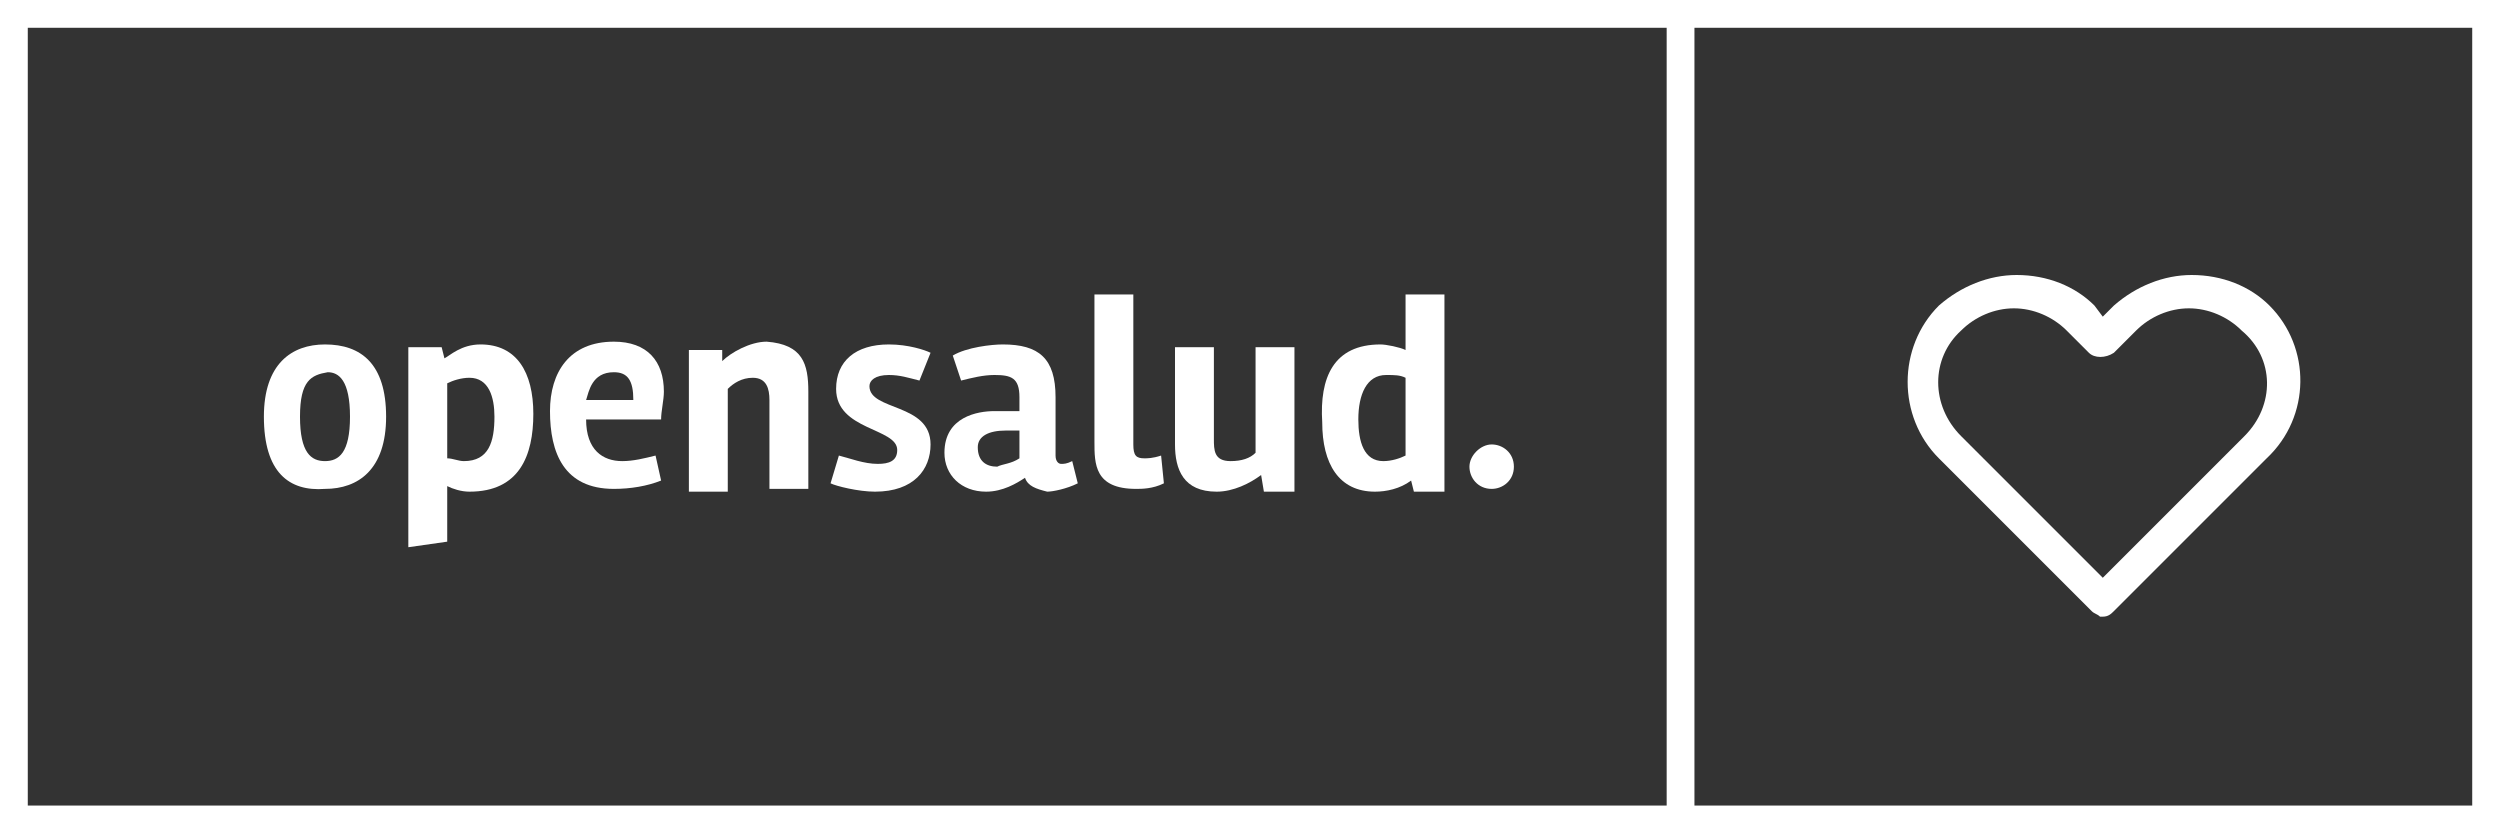 <?xml version="1.0" encoding="utf-8"?>
<!-- Generator: Adobe Illustrator 18.0.0, SVG Export Plug-In . SVG Version: 6.00 Build 0)  -->
<!DOCTYPE svg PUBLIC "-//W3C//DTD SVG 1.1//EN" "http://www.w3.org/Graphics/SVG/1.1/DTD/svg11.dtd">
<svg version="1.1" id="Layer_1" xmlns="http://www.w3.org/2000/svg" xmlns:xlink="http://www.w3.org/1999/xlink" x="0px" y="0px"
	 viewBox="0 0 90 30" enable-background="new 0 0 90 30" xml:space="preserve">
<rect x="0" y="0" width="90" height="30" fill="#333333" stroke="none"/>
<g>
	<g>
		<path fill="#FFFFFF" d="M9.5,15c0-1.9,1-2.6,2.2-2.6c1.3,0,2.2,0.7,2.2,2.6c0,1.9-1,2.6-2.2,2.6C10.4,17.7,9.5,17,9.5,15z
			 M10.8,15c0,1.3,0.4,1.6,0.9,1.6c0.5,0,0.9-0.3,0.9-1.6c0-1.3-0.4-1.6-0.8-1.6C11.2,13.5,10.8,13.7,10.8,15z"/>
		<path fill="#FFFFFF" d="M19.2,14.9c0,1.5-0.5,2.8-2.3,2.8c-0.3,0-0.6-0.1-0.8-0.2v2l-1.4,0.2v-7.2h1.2l0.1,0.4
			c0.2-0.1,0.6-0.5,1.3-0.5C18.6,12.4,19.2,13.4,19.2,14.9z M16.1,16.5c0.2,0,0.4,0.1,0.6,0.1c0.9,0,1.1-0.7,1.1-1.6
			c0-0.7-0.2-1.4-0.9-1.4c-0.3,0-0.6,0.1-0.8,0.2V16.5z"/>
		<path fill="#FFFFFF" d="M21.1,15.1c0,1.1,0.6,1.5,1.3,1.5c0.4,0,0.8-0.1,1.2-0.2l0.2,0.9c-0.5,0.2-1.1,0.3-1.7,0.3
			c-1.8,0-2.3-1.3-2.3-2.8c0-1.4,0.7-2.5,2.3-2.5c1.2,0,1.8,0.7,1.8,1.8c0,0.3-0.1,0.7-0.1,1H21.1z M22.8,14.4L22.8,14.4
			c0-0.7-0.2-1-0.7-1c-0.8,0-0.9,0.7-1,1H22.8z"/>
		<path fill="#FFFFFF" d="M29.1,14.1v3.5h-1.4v-3.2c0-0.4-0.1-0.8-0.6-0.8c-0.4,0-0.7,0.2-0.9,0.4v3.7h-1.4v-5.1h1.2L26,13
			c0.3-0.3,1-0.7,1.6-0.7C28.9,12.4,29.1,13.1,29.1,14.1z"/>
		<path fill="#FFFFFF" d="M33.1,13.7c-0.4-0.1-0.7-0.2-1.1-0.2c-0.5,0-0.7,0.2-0.7,0.4c0,0.9,2.2,0.6,2.2,2.1c0,0.9-0.6,1.7-2,1.7
			c-0.6,0-1.4-0.2-1.6-0.3l0.3-1c0.4,0.1,0.9,0.3,1.4,0.3c0.4,0,0.7-0.1,0.7-0.5c0-0.8-2.2-0.7-2.2-2.2c0-1,0.7-1.6,1.9-1.6
			c0.7,0,1.3,0.2,1.5,0.3L33.1,13.7z"/>
		<path fill="#FFFFFF" d="M36.9,17.2c-0.3,0.2-0.8,0.5-1.4,0.5c-0.9,0-1.5-0.6-1.5-1.4c0-1.3,1.2-1.5,1.8-1.5c0.3,0,0.6,0,0.9,0
			v-0.5c0-0.7-0.3-0.8-0.9-0.8c-0.4,0-0.8,0.1-1.2,0.2l-0.3-0.9c0.5-0.3,1.4-0.4,1.8-0.4c1.3,0,1.9,0.5,1.9,1.9v2.1
			c0,0.2,0.1,0.3,0.2,0.3c0.1,0,0.2,0,0.4-0.1l0.2,0.8c-0.4,0.2-0.9,0.3-1.1,0.3C37.3,17.6,37,17.5,36.9,17.2z M36.7,16.5v-1
			c-0.1,0-0.3,0-0.5,0c-0.6,0-1,0.2-1,0.6c0,0.5,0.3,0.7,0.7,0.7C36.1,16.7,36.4,16.7,36.7,16.5z"/>
		<path fill="#FFFFFF" d="M41.9,17.4c-0.4,0.2-0.8,0.2-1,0.2c-1.5,0-1.5-0.9-1.5-1.7v-5.3h1.4V16c0,0.4,0.1,0.5,0.4,0.5
			c0.1,0,0.3,0,0.6-0.1L41.9,17.4z"/>
		<path fill="#FFFFFF" d="M42.3,16v-3.5h1.4v3.3c0,0.4,0,0.8,0.6,0.8c0.4,0,0.7-0.1,0.9-0.3v-3.8h1.4v5.2h-1.1l-0.1-0.6
			c-0.4,0.3-1,0.6-1.6,0.6C42.6,17.7,42.3,16.9,42.3,16z"/>
		<path fill="#FFFFFF" d="M49.7,12.4c0.2,0,0.7,0.1,0.9,0.2v-2h1.4v7.1h-1.1l-0.1-0.4c-0.4,0.3-0.9,0.4-1.3,0.4
			c-1.3,0-1.9-1-1.9-2.5C47.5,13.6,48,12.4,49.7,12.4z M50.6,13.6c-0.2-0.1-0.4-0.1-0.7-0.1c-0.7,0-1,0.7-1,1.6
			c0,0.8,0.2,1.5,0.9,1.5c0.3,0,0.6-0.1,0.8-0.2V13.6z"/>
		<path fill="#FFFFFF" d="M54.5,16.8c0,0.5-0.4,0.8-0.8,0.8c-0.5,0-0.8-0.4-0.8-0.8c0-0.4,0.4-0.8,0.8-0.8
			C54.1,16,54.5,16.3,54.5,16.8z"/>
	</g>
	<g>
		<path fill="#FFFFFF" d="M61.7,0h-1.6H0v30h60.1h1.6H90V0H61.7z M60,29H1V1h59V29z M89,29H61V1h28V29z"/>
	</g>
	<g>
		<g>
			<path fill="#FFFFFF" d="M81.7,11c-0.7-0.7-1.7-1.1-2.8-1.1c-1,0-2,0.4-2.8,1.1l-0.4,0.4L75.4,11c-0.7-0.7-1.7-1.1-2.8-1.1
				c-1,0-2,0.4-2.8,1.1c-1.5,1.5-1.5,4,0,5.5l5.5,5.5c0.1,0.1,0.2,0.1,0.3,0.2c0,0,0.1,0,0.1,0c0.2,0,0.3-0.1,0.4-0.2l5.5-5.5
				C83.2,15,83.2,12.5,81.7,11z M80.8,15.7l-5.1,5.1l-5.1-5.1c-1.1-1.1-1.1-2.8,0-3.8c0.5-0.5,1.2-0.8,1.9-0.8
				c0.7,0,1.4,0.3,1.9,0.8l0.8,0.8c0.2,0.2,0.6,0.2,0.9,0l0.8-0.8c0.5-0.5,1.2-0.8,1.9-0.8c0.7,0,1.4,0.3,1.9,0.8
				C81.9,12.9,81.9,14.6,80.8,15.7z"/>
		</g>
	</g>
</g>
</svg>
